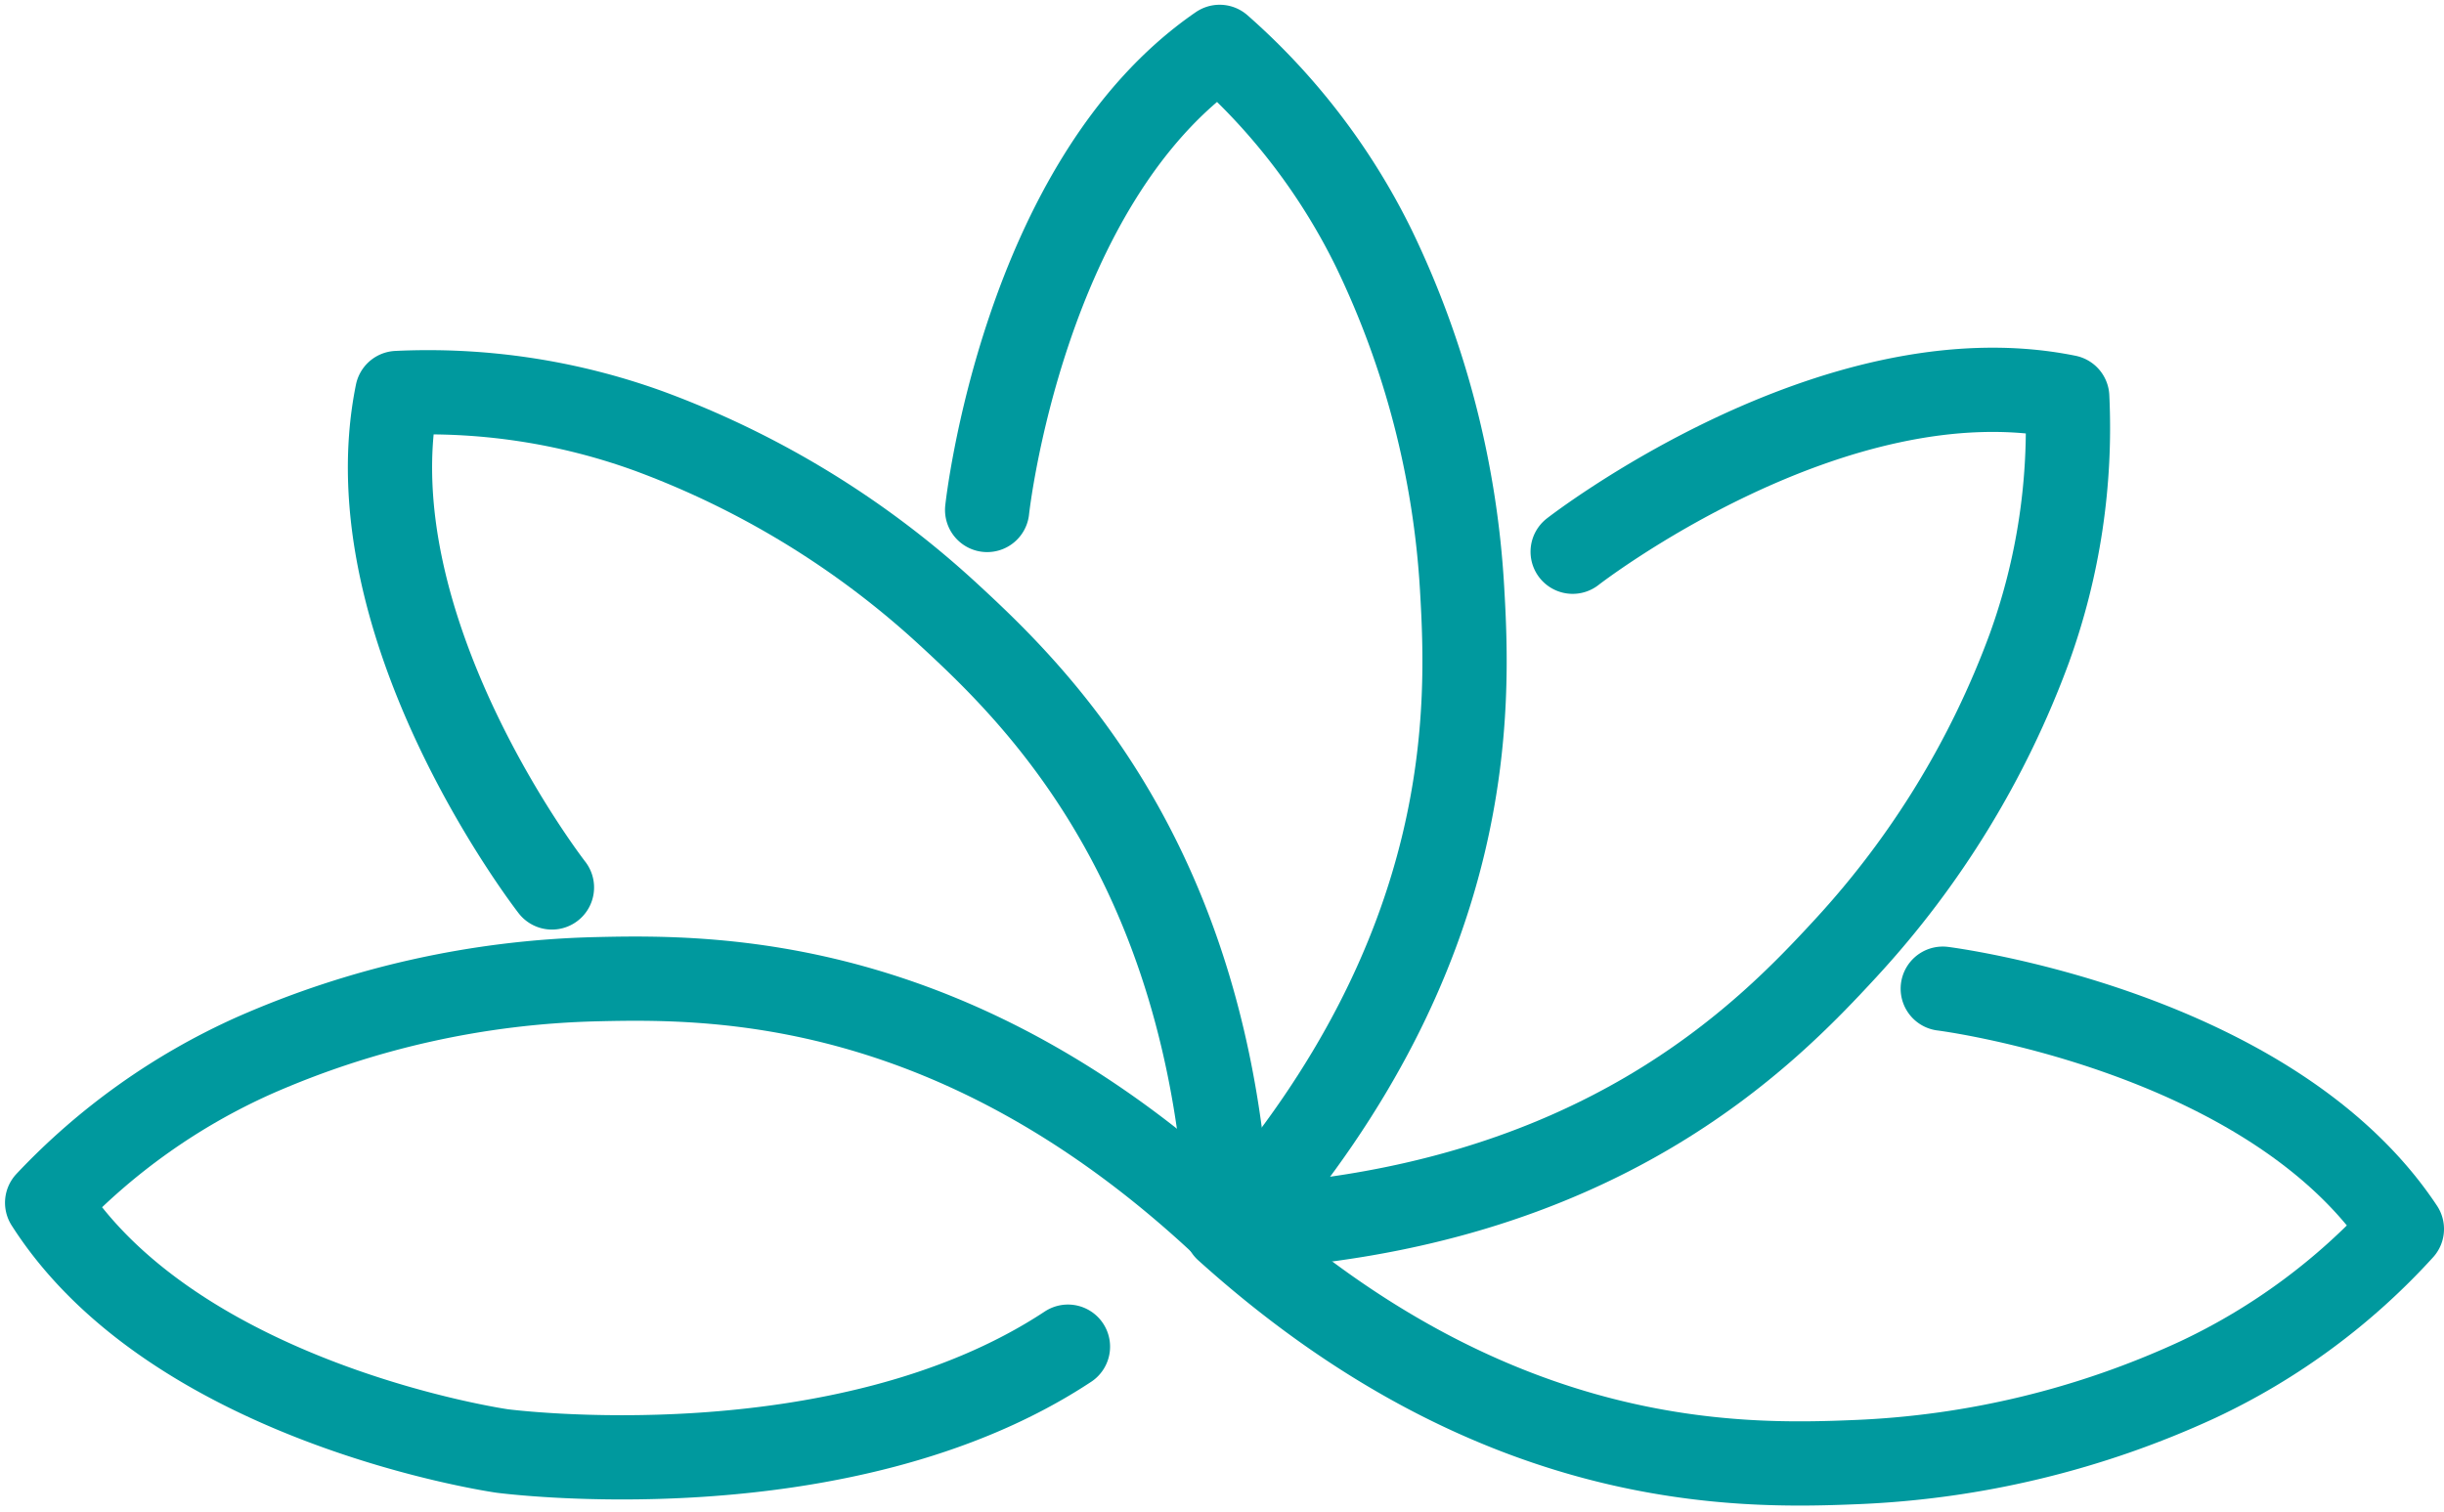 <svg xmlns="http://www.w3.org/2000/svg" width="87.026" height="53.837" viewBox="0 0 87.026 53.837">
  <g id="Logo_Icon" data-name="Logo Icon" transform="translate(1.526 1.526)">
    <path id="Path_1" data-name="Path 1" d="M964.755,550.887c9.586,8.645,18.231,8.474,22.425,8.3a32.094,32.094,0,0,0,12.154-2.933,23.068,23.068,0,0,0,7.275-5.369c-4.707-7.1-16.348-8.559-16.348-8.559" transform="translate(-922.609 -508.639)" fill="none" stroke="#00999e" stroke-linecap="round" stroke-linejoin="round" stroke-width="3"/>
    <path id="Path_2" data-name="Path 2" d="M0,8.559c9.586,8.645,18.231,8.474,22.425,8.3a32.094,32.094,0,0,0,12.154-2.933,23.072,23.072,0,0,0,7.275-5.369C37.147,1.455,25.506,0,25.506,0" transform="translate(36.438 36.16) rotate(-45)" fill="none" stroke="#00999e" stroke-linecap="round" stroke-linejoin="round" stroke-width="3"/>
    <path id="Path_3" data-name="Path 3" d="M0,8.559c9.586,8.645,18.231,8.474,22.425,8.3a32.094,32.094,0,0,0,12.154-2.933,23.073,23.073,0,0,0,7.275-5.369C37.147,1.455,25.506,0,25.506,0" transform="matrix(-0.017, -1, 1, -0.017, 34.058, 42.143)" fill="none" stroke="#00999e" stroke-linecap="round" stroke-linejoin="round" stroke-width="3"/>
    <path id="Path_4" data-name="Path 4" d="M0,8.559c9.586,8.645,18.231,8.474,22.425,8.3a32.1,32.1,0,0,0,12.154-2.933,23.072,23.072,0,0,0,7.275-5.369C37.147,1.455,25.506,0,25.506,0" transform="translate(36.163 48.117) rotate(-135)" fill="none" stroke="#00999e" stroke-linecap="round" stroke-linejoin="round" stroke-width="3"/>
    <path id="Path_5" data-name="Path 5" d="M0,8.718c9.586,8.645,18.231,8.474,22.425,8.3a32.1,32.1,0,0,0,12.154-2.933,23.072,23.072,0,0,0,7.275-5.369C37.147,1.614,25.506.159,25.506.159S13.38-1.233,5.421,4.225" transform="translate(41.848 50.756) rotate(-179)" fill="none" stroke="#00999e" stroke-linecap="round" stroke-linejoin="round" stroke-width="3"/>
  </g>
</svg>
